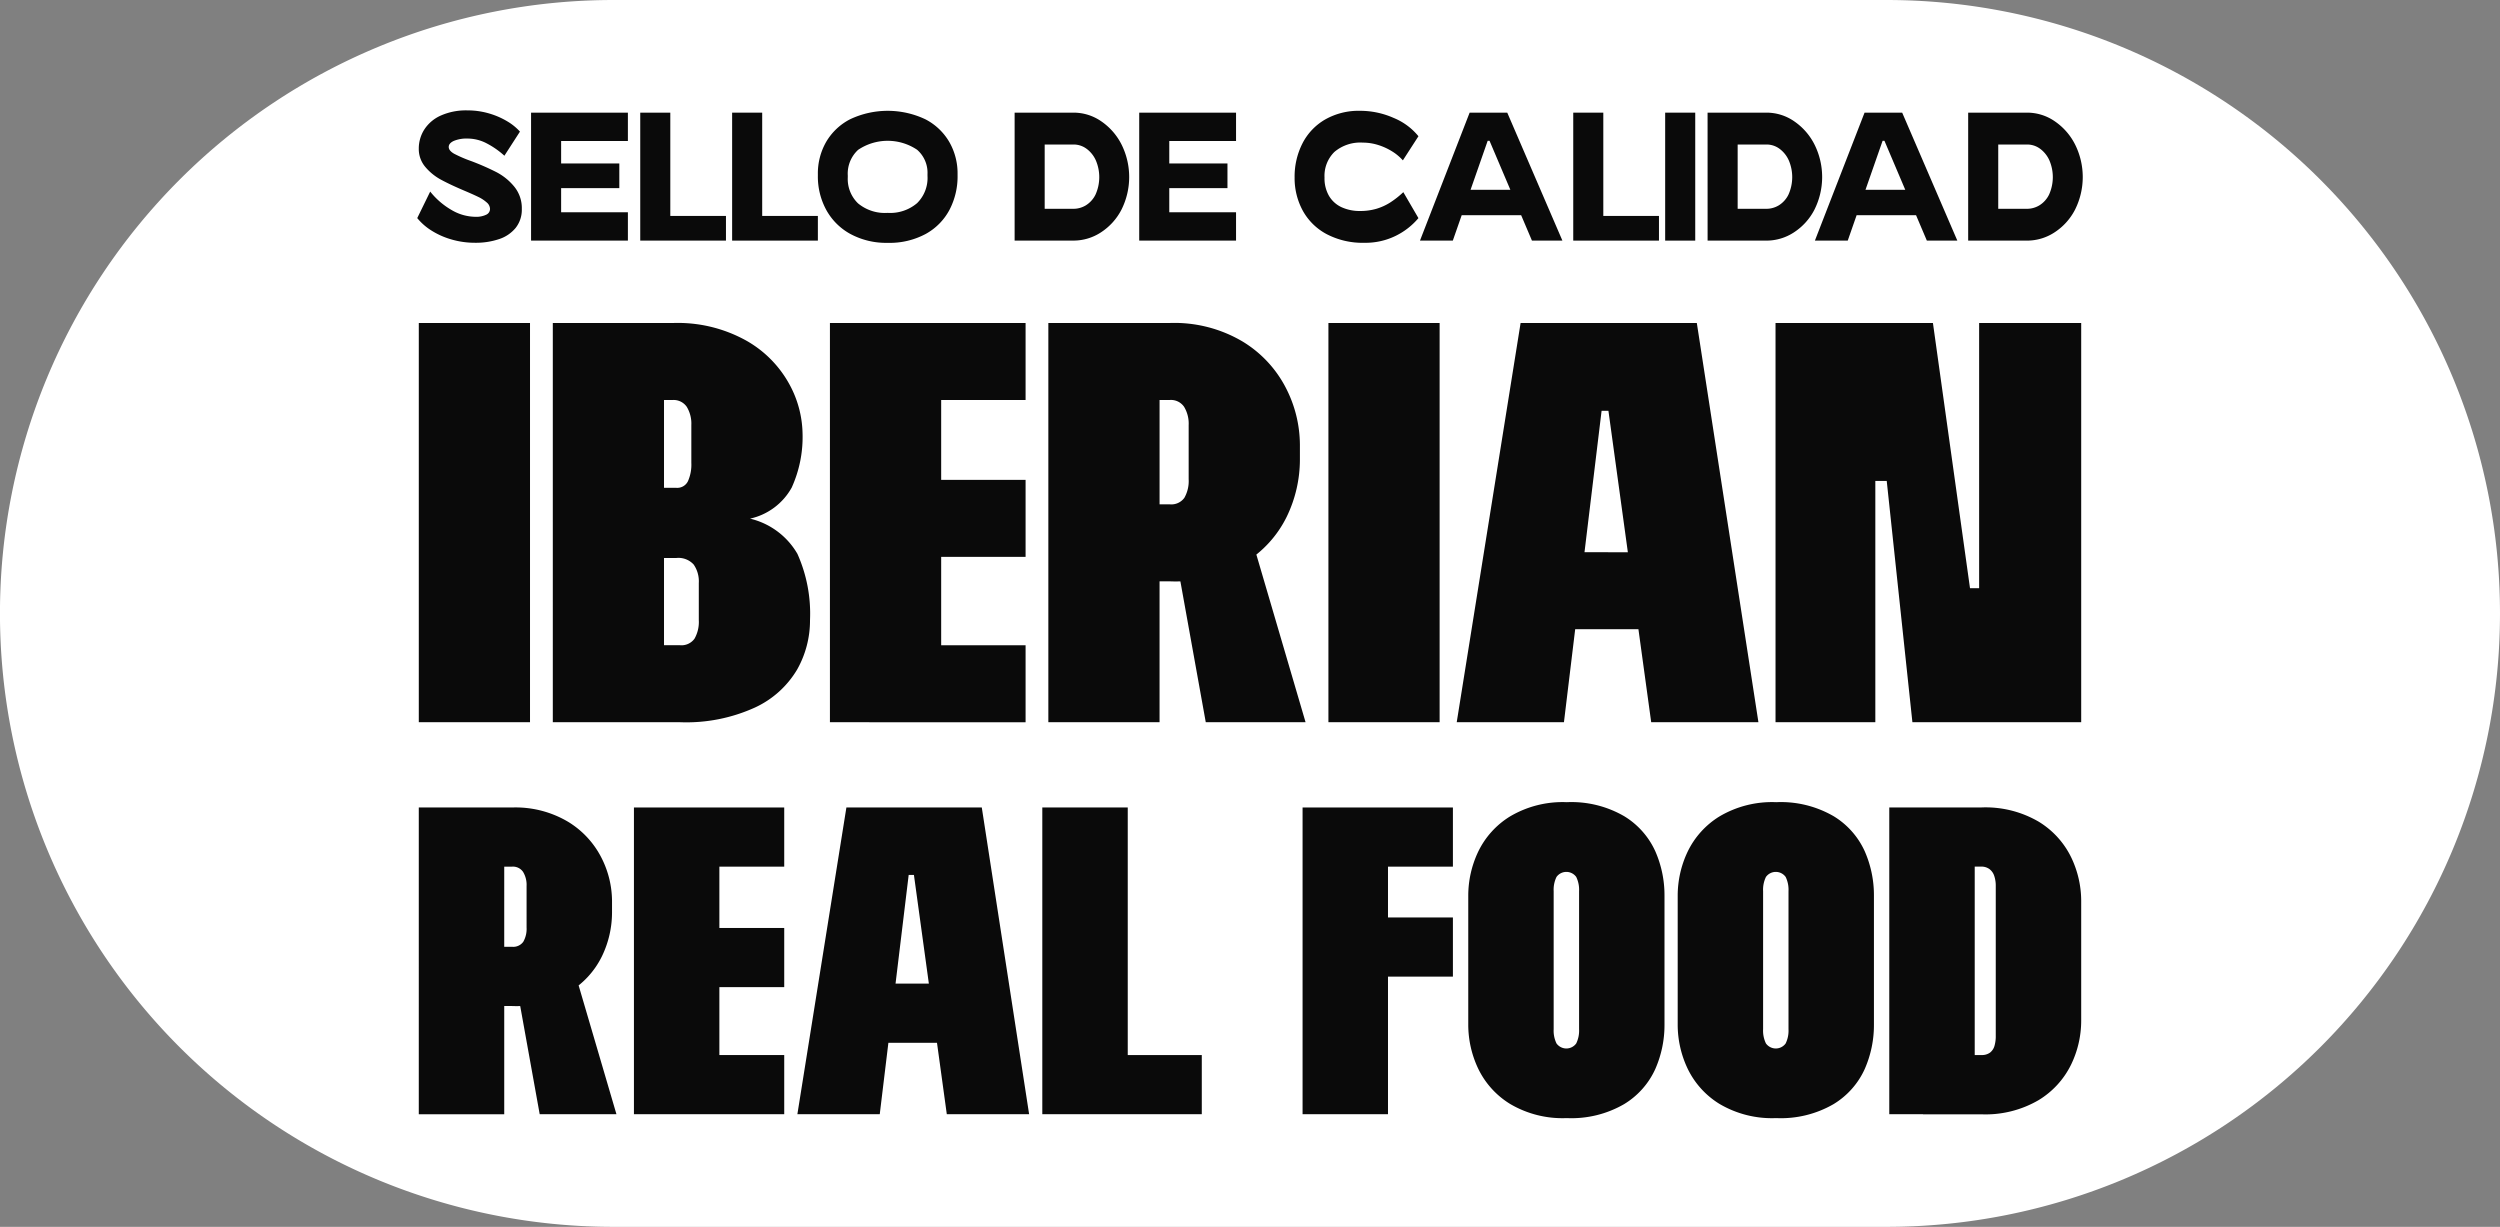 <svg xmlns="http://www.w3.org/2000/svg" width="204" height="100.111" viewBox="0 0 204 100.111"><rect x="0" y="0" width="204" height="100.111" fill="#808080" stroke="none"/><g transform="translate(-225.448 -385.637)"><path d="M379.392,485.748a50.055,50.055,0,0,0,0-100.111H275.5a50.055,50.055,0,0,0,0,100.111Z" transform="translate(0 0)" fill="#fff"/><g transform="translate(259.497 394.65)"><g transform="translate(0.125 17.343)"><path d="M339.91,466.914V499.49h-9.075V466.914Z" transform="translate(-330.835 -466.914)" fill="#0a0a0a"/><path d="M373.632,466.914V499.49h-9.074V466.914Zm10.89,18.847a11.961,11.961,0,0,1,1.024,5.4,8.159,8.159,0,0,1-1.047,4.025,7.8,7.8,0,0,1-3.421,3.095,13.52,13.52,0,0,1-6.143,1.21h-6.189v-6.283h6.189a1.307,1.307,0,0,0,1.187-.535,2.757,2.757,0,0,0,.349-1.512v-3.025a2.4,2.4,0,0,0-.419-1.512,1.67,1.67,0,0,0-1.4-.535h-5.91v-5.724h5.91a.968.968,0,0,0,.931-.535,3.321,3.321,0,0,0,.279-1.512v-3.072a2.649,2.649,0,0,0-.372-1.489,1.3,1.3,0,0,0-1.164-.558h-5.585v-6.282h5.585a11.473,11.473,0,0,1,6.073,1.466,9.1,9.1,0,0,1,3.467,3.537,8.665,8.665,0,0,1,1.071,3.979,10,10,0,0,1-.884,4.444,5.152,5.152,0,0,1-3.4,2.536A6.087,6.087,0,0,1,384.523,485.761Z" transform="translate(-353.623 -466.914)" fill="#0a0a0a"/><path d="M443.378,466.914V499.49H434.3V466.914Zm6.888,0V473.2H437.515v-6.282Zm0,12.8v6.283H437.515v-6.283Zm0,13.5v6.283H437.515v-6.283Z" transform="translate(-400.752 -466.914)" fill="#0a0a0a"/><path d="M505.114,468.426a9.5,9.5,0,0,1,3.537,3.793,10.219,10.219,0,0,1,1.14,4.607v1.256a10.707,10.707,0,0,1-1.07,4.631,9.078,9.078,0,0,1-3.444,3.77,11.166,11.166,0,0,1-6.1,1.512h-.838V499.49h-9.075V466.914h9.913A10.916,10.916,0,0,1,505.114,468.426Zm-4.4,6.817a2.649,2.649,0,0,0-.373-1.489,1.3,1.3,0,0,0-1.163-.558h-.838v8.516h.838a1.308,1.308,0,0,0,1.187-.535,2.765,2.765,0,0,0,.349-1.512Zm5.072,9.028,4.467,15.218h-8.144l-2.28-12.658Z" transform="translate(-437.893 -466.914)" fill="#0a0a0a"/><path d="M568.807,466.914V499.49h-9.074V466.914Z" transform="translate(-485.508 -466.914)" fill="#0a0a0a"/><path d="M607.89,499.49,604.4,474.08h-.558L600.77,499.49h-8.749l5.212-32.575h14.38l5.026,32.575Zm3.3-13.868V491.9H597.047v-6.282Z" transform="translate(-507.326 -466.914)" fill="#0a0a0a"/><path d="M697.187,466.914V499.49H683.413L681.318,479.8h-.93V499.49h-8.144V466.914h12.844l3.025,21.639h.745V466.914Z" transform="translate(-561.535 -466.914)" fill="#0a0a0a"/><g transform="translate(0 39.106)"><path d="M343.009,589.995a7.306,7.306,0,0,1,2.717,2.914,7.849,7.849,0,0,1,.876,3.54v.965a8.22,8.22,0,0,1-.822,3.558,6.971,6.971,0,0,1-2.646,2.9,8.578,8.578,0,0,1-4.684,1.162h-.644v8.831h-6.972V588.833h7.616A8.391,8.391,0,0,1,343.009,589.995Zm-3.379,5.238a2.034,2.034,0,0,0-.286-1.144,1,1,0,0,0-.894-.429h-.644V600.2h.644a1.006,1.006,0,0,0,.912-.411,2.125,2.125,0,0,0,.268-1.162Zm3.9,6.936,3.433,11.692H340.7l-1.752-9.725Z" transform="translate(-330.835 -588.404)" fill="#0a0a0a"/><path d="M391.944,588.833v25.028h-6.972V588.833Zm5.292,0v4.827h-9.8v-4.827Zm0,9.832v4.827h-9.8v-4.827Zm0,10.369v4.827h-9.8v-4.827Z" transform="translate(-367.417 -588.404)" fill="#0a0a0a"/><path d="M438.293,613.861l-2.682-19.522h-.429l-2.36,19.522H426.1l4-25.028h11.048l3.862,25.028Zm2.538-10.655v4.827h-10.87v-4.827Z" transform="translate(-395.208 -588.404)" fill="#0a0a0a"/><path d="M494.708,588.833v25.028h-6.972V588.833Zm6.042,20.2v4.827H490.2v-4.827Z" transform="translate(-436.858 -588.404)" fill="#0a0a0a"/><path d="M553.23,588.833H560.2v25.028H553.23Zm2.467,0h9.8v4.827h-9.8Zm0,8.974h9.8v4.827h-9.8Z" transform="translate(-481.114 -588.404)" fill="#0a0a0a"/><path d="M598.324,612.127a6.874,6.874,0,0,1-2.61-2.9,8.37,8.37,0,0,1-.8-3.557V595.125a8.37,8.37,0,0,1,.8-3.557,6.879,6.879,0,0,1,2.61-2.9,8.416,8.416,0,0,1,4.63-1.162,8.578,8.578,0,0,1,4.684,1.144,6.473,6.473,0,0,1,2.538,2.86,8.913,8.913,0,0,1,.751,3.611v10.548a8.908,8.908,0,0,1-.751,3.611,6.467,6.467,0,0,1-2.538,2.861,8.569,8.569,0,0,1-4.684,1.144A8.41,8.41,0,0,1,598.324,612.127Zm5.4-4.934a2.392,2.392,0,0,0,.233-1.162V594.768a2.391,2.391,0,0,0-.233-1.162.993.993,0,0,0-1.609,0,2.386,2.386,0,0,0-.232,1.162v11.263a2.386,2.386,0,0,0,.232,1.162.993.993,0,0,0,1.609,0Z" transform="translate(-509.278 -587.51)" fill="#0a0a0a"/><path d="M651.029,612.127a6.873,6.873,0,0,1-2.61-2.9,8.368,8.368,0,0,1-.8-3.557V595.125a8.369,8.369,0,0,1,.8-3.557,6.879,6.879,0,0,1,2.61-2.9,8.416,8.416,0,0,1,4.63-1.162,8.577,8.577,0,0,1,4.684,1.144,6.47,6.47,0,0,1,2.538,2.86,8.914,8.914,0,0,1,.751,3.611v10.548a8.909,8.909,0,0,1-.751,3.611,6.465,6.465,0,0,1-2.538,2.861,8.568,8.568,0,0,1-4.684,1.144A8.41,8.41,0,0,1,651.029,612.127Zm5.4-4.934a2.391,2.391,0,0,0,.232-1.162V594.768a2.391,2.391,0,0,0-.232-1.162.993.993,0,0,0-1.609,0,2.386,2.386,0,0,0-.232,1.162v11.263a2.386,2.386,0,0,0,.232,1.162.993.993,0,0,0,1.609,0Z" transform="translate(-544.893 -587.51)" fill="#0a0a0a"/><path d="M700.87,588.833h6.972v25.028H700.87Zm2.753,20.2h4.756a1.135,1.135,0,0,0,.715-.2,1.068,1.068,0,0,0,.358-.536,2.828,2.828,0,0,0,.107-.84V595.233a2.487,2.487,0,0,0-.126-.822,1.127,1.127,0,0,0-.393-.554,1.091,1.091,0,0,0-.661-.2h-4.756v-4.827h4.756a8.586,8.586,0,0,1,4.684,1.162,6.979,6.979,0,0,1,2.646,2.9,8.225,8.225,0,0,1,.822,3.558v9.8a8.221,8.221,0,0,1-.822,3.558,6.972,6.972,0,0,1-2.646,2.9,8.578,8.578,0,0,1-4.684,1.162h-4.756Z" transform="translate(-580.879 -588.404)" fill="#0a0a0a"/></g></g><path d="M333.45,416.96a10.614,10.614,0,0,0,1.39.6,20.361,20.361,0,0,1,2.076.91,4.655,4.655,0,0,1,1.447,1.178,2.764,2.764,0,0,1,.617,1.82,2.388,2.388,0,0,1-.5,1.544,2.918,2.918,0,0,1-1.353.917,5.911,5.911,0,0,1-1.95.3,6.809,6.809,0,0,1-1.956-.276,6.3,6.3,0,0,1-1.629-.731,4.721,4.721,0,0,1-1.145-1.007l1.057-2.163a6.169,6.169,0,0,0,1.774,1.521,3.9,3.9,0,0,0,1.9.537,1.885,1.885,0,0,0,.9-.172.521.521,0,0,0,.308-.47.714.714,0,0,0-.271-.53,2.923,2.923,0,0,0-.679-.447q-.409-.2-1.151-.515-1.158-.492-1.9-.895a4.4,4.4,0,0,1-1.277-1.037,2.251,2.251,0,0,1-.535-1.5,2.876,2.876,0,0,1,.447-1.551,3.089,3.089,0,0,1,1.34-1.141,5.04,5.04,0,0,1,2.177-.425,6.179,6.179,0,0,1,1.787.254,6.276,6.276,0,0,1,1.485.649,4.418,4.418,0,0,1,1.019.828l-1.27,1.969a6.723,6.723,0,0,0-1.453-1.014,3.366,3.366,0,0,0-1.541-.388,2.716,2.716,0,0,0-1.139.194q-.409.194-.409.492T333.45,416.96Z" transform="translate(-330.449 -413.432)" fill="#0a0a0a"/><path d="M361.538,413.984v10.442h-2.453V413.984Zm5.448,0V416.3h-7.034v-2.312Zm-.7,4.147v2.014h-6.329v-2.014Zm.7,3.983v2.312h-7.034v-2.312Z" transform="translate(-349.799 -413.805)" fill="#0a0a0a"/><path d="M389.011,413.984v10.442h-2.453V413.984Zm4.542,8.428v2.014h-6.128v-2.014Z" transform="translate(-368.363 -413.805)" fill="#0a0a0a"/><path d="M412.136,413.984v10.442h-2.453V413.984Zm4.543,8.428v2.014h-6.128v-2.014Z" transform="translate(-383.99 -413.805)" fill="#0a0a0a"/><path d="M433.906,423.57a4.936,4.936,0,0,1-1.969-1.969,5.682,5.682,0,0,1-.68-2.767v-.149a5.158,5.158,0,0,1,.673-2.618,4.8,4.8,0,0,1,1.963-1.857,7.176,7.176,0,0,1,6.14.007,4.807,4.807,0,0,1,1.957,1.865,5.138,5.138,0,0,1,.667,2.588v.134a5.876,5.876,0,0,1-.66,2.8,4.824,4.824,0,0,1-1.944,1.969,6.21,6.21,0,0,1-3.1.724A6.136,6.136,0,0,1,433.906,423.57Zm5.448-2.513a2.887,2.887,0,0,0,.849-2.223v-.149a2.482,2.482,0,0,0-.849-1.984,4.309,4.309,0,0,0-4.813.008,2.638,2.638,0,0,0-.843,2.1v.134a2.764,2.764,0,0,0,.837,2.133,3.437,3.437,0,0,0,2.422.776A3.385,3.385,0,0,0,439.354,421.057Z" transform="translate(-398.568 -413.494)" fill="#0a0a0a"/><path d="M480.768,413.984h2.453v10.442h-2.453Zm2.189,7.846h2.618a1.942,1.942,0,0,0,1.006-.283,2.125,2.125,0,0,0,.787-.873,3.475,3.475,0,0,0,.025-2.8,2.377,2.377,0,0,0-.761-.947,1.773,1.773,0,0,0-1.057-.343h-2.618v-2.6h2.618a3.956,3.956,0,0,1,2.265.709A5.04,5.04,0,0,1,489.5,416.6a5.945,5.945,0,0,1-.019,5.31,4.856,4.856,0,0,1-1.68,1.85,4.079,4.079,0,0,1-2.227.664h-2.618Z" transform="translate(-432.024 -413.805)" fill="#0a0a0a"/><path d="M514.573,413.984v10.442H512.12V413.984Zm5.448,0V416.3h-7.034v-2.312Zm-.7,4.147v2.014h-6.329v-2.014Zm.7,3.983v2.312h-7.034v-2.312Z" transform="translate(-453.209 -413.805)" fill="#0a0a0a"/><path d="M557.9,421.519a4.47,4.47,0,0,0,1.132-.515,7.283,7.283,0,0,0,1.069-.843l1.233,2.118a5.7,5.7,0,0,1-1.856,1.447,5.587,5.587,0,0,1-2.548.567,6.324,6.324,0,0,1-3.089-.709,4.77,4.77,0,0,1-1.95-1.924,5.544,5.544,0,0,1-.661-2.692,5.973,5.973,0,0,1,.642-2.789,4.749,4.749,0,0,1,1.85-1.947,5.519,5.519,0,0,1,2.844-.709,6.723,6.723,0,0,1,2.749.582,5.1,5.1,0,0,1,2.02,1.492l-1.271,1.969a3.93,3.93,0,0,0-.875-.731,4.9,4.9,0,0,0-1.139-.522,4.135,4.135,0,0,0-1.246-.194,3.264,3.264,0,0,0-2.328.761,2.735,2.735,0,0,0-.805,2.088,2.852,2.852,0,0,0,.371,1.507,2.321,2.321,0,0,0,1.025.917,3.528,3.528,0,0,0,1.51.306A4.635,4.635,0,0,0,557.9,421.519Z" transform="translate(-479.639 -413.494)" fill="#0a0a0a"/><path d="M591.913,424.426l-3.46-8.144H588.3l-2.844,8.144h-2.68l4.052-10.442h3.07l4.5,10.442Zm.226-4.147v2.073h-6.266v-2.073Z" transform="translate(-500.955 -413.805)" fill="#0a0a0a"/><path d="M623.8,413.984v10.442h-2.453V413.984Zm4.542,8.428v2.014h-6.128v-2.014Z" transform="translate(-527.019 -413.805)" fill="#0a0a0a"/><path d="M646.927,413.984v10.442h-2.453V413.984Z" transform="translate(-542.645 -413.805)" fill="#0a0a0a"/><path d="M655.145,413.984H657.6v10.442h-2.453Zm2.19,7.846h2.617a1.944,1.944,0,0,0,1.007-.283,2.122,2.122,0,0,0,.786-.873,3.471,3.471,0,0,0,.025-2.8,2.378,2.378,0,0,0-.761-.947,1.775,1.775,0,0,0-1.057-.343h-2.617v-2.6h2.617a3.957,3.957,0,0,1,2.265.709,5.041,5.041,0,0,1,1.661,1.909,5.944,5.944,0,0,1-.019,5.31,4.852,4.852,0,0,1-1.68,1.85,4.08,4.08,0,0,1-2.227.664h-2.617Z" transform="translate(-549.856 -413.805)" fill="#0a0a0a"/><path d="M691.286,424.426l-3.46-8.144h-.151l-2.844,8.144h-2.68l4.052-10.442h3.07l4.5,10.442Zm.226-4.147v2.073h-6.266v-2.073Z" transform="translate(-568.104 -413.805)" fill="#0a0a0a"/><path d="M720.721,413.984h2.453v10.442h-2.453Zm2.189,7.846h2.618a1.942,1.942,0,0,0,1.006-.283,2.125,2.125,0,0,0,.787-.873,3.474,3.474,0,0,0,.025-2.8,2.378,2.378,0,0,0-.761-.947,1.773,1.773,0,0,0-1.057-.343H722.91v-2.6h2.618a3.957,3.957,0,0,1,2.265.709,5.041,5.041,0,0,1,1.661,1.909,5.945,5.945,0,0,1-.019,5.31,4.855,4.855,0,0,1-1.68,1.85,4.079,4.079,0,0,1-2.227.664H722.91Z" transform="translate(-594.167 -413.805)" fill="#0a0a0a"/></g></g></svg>